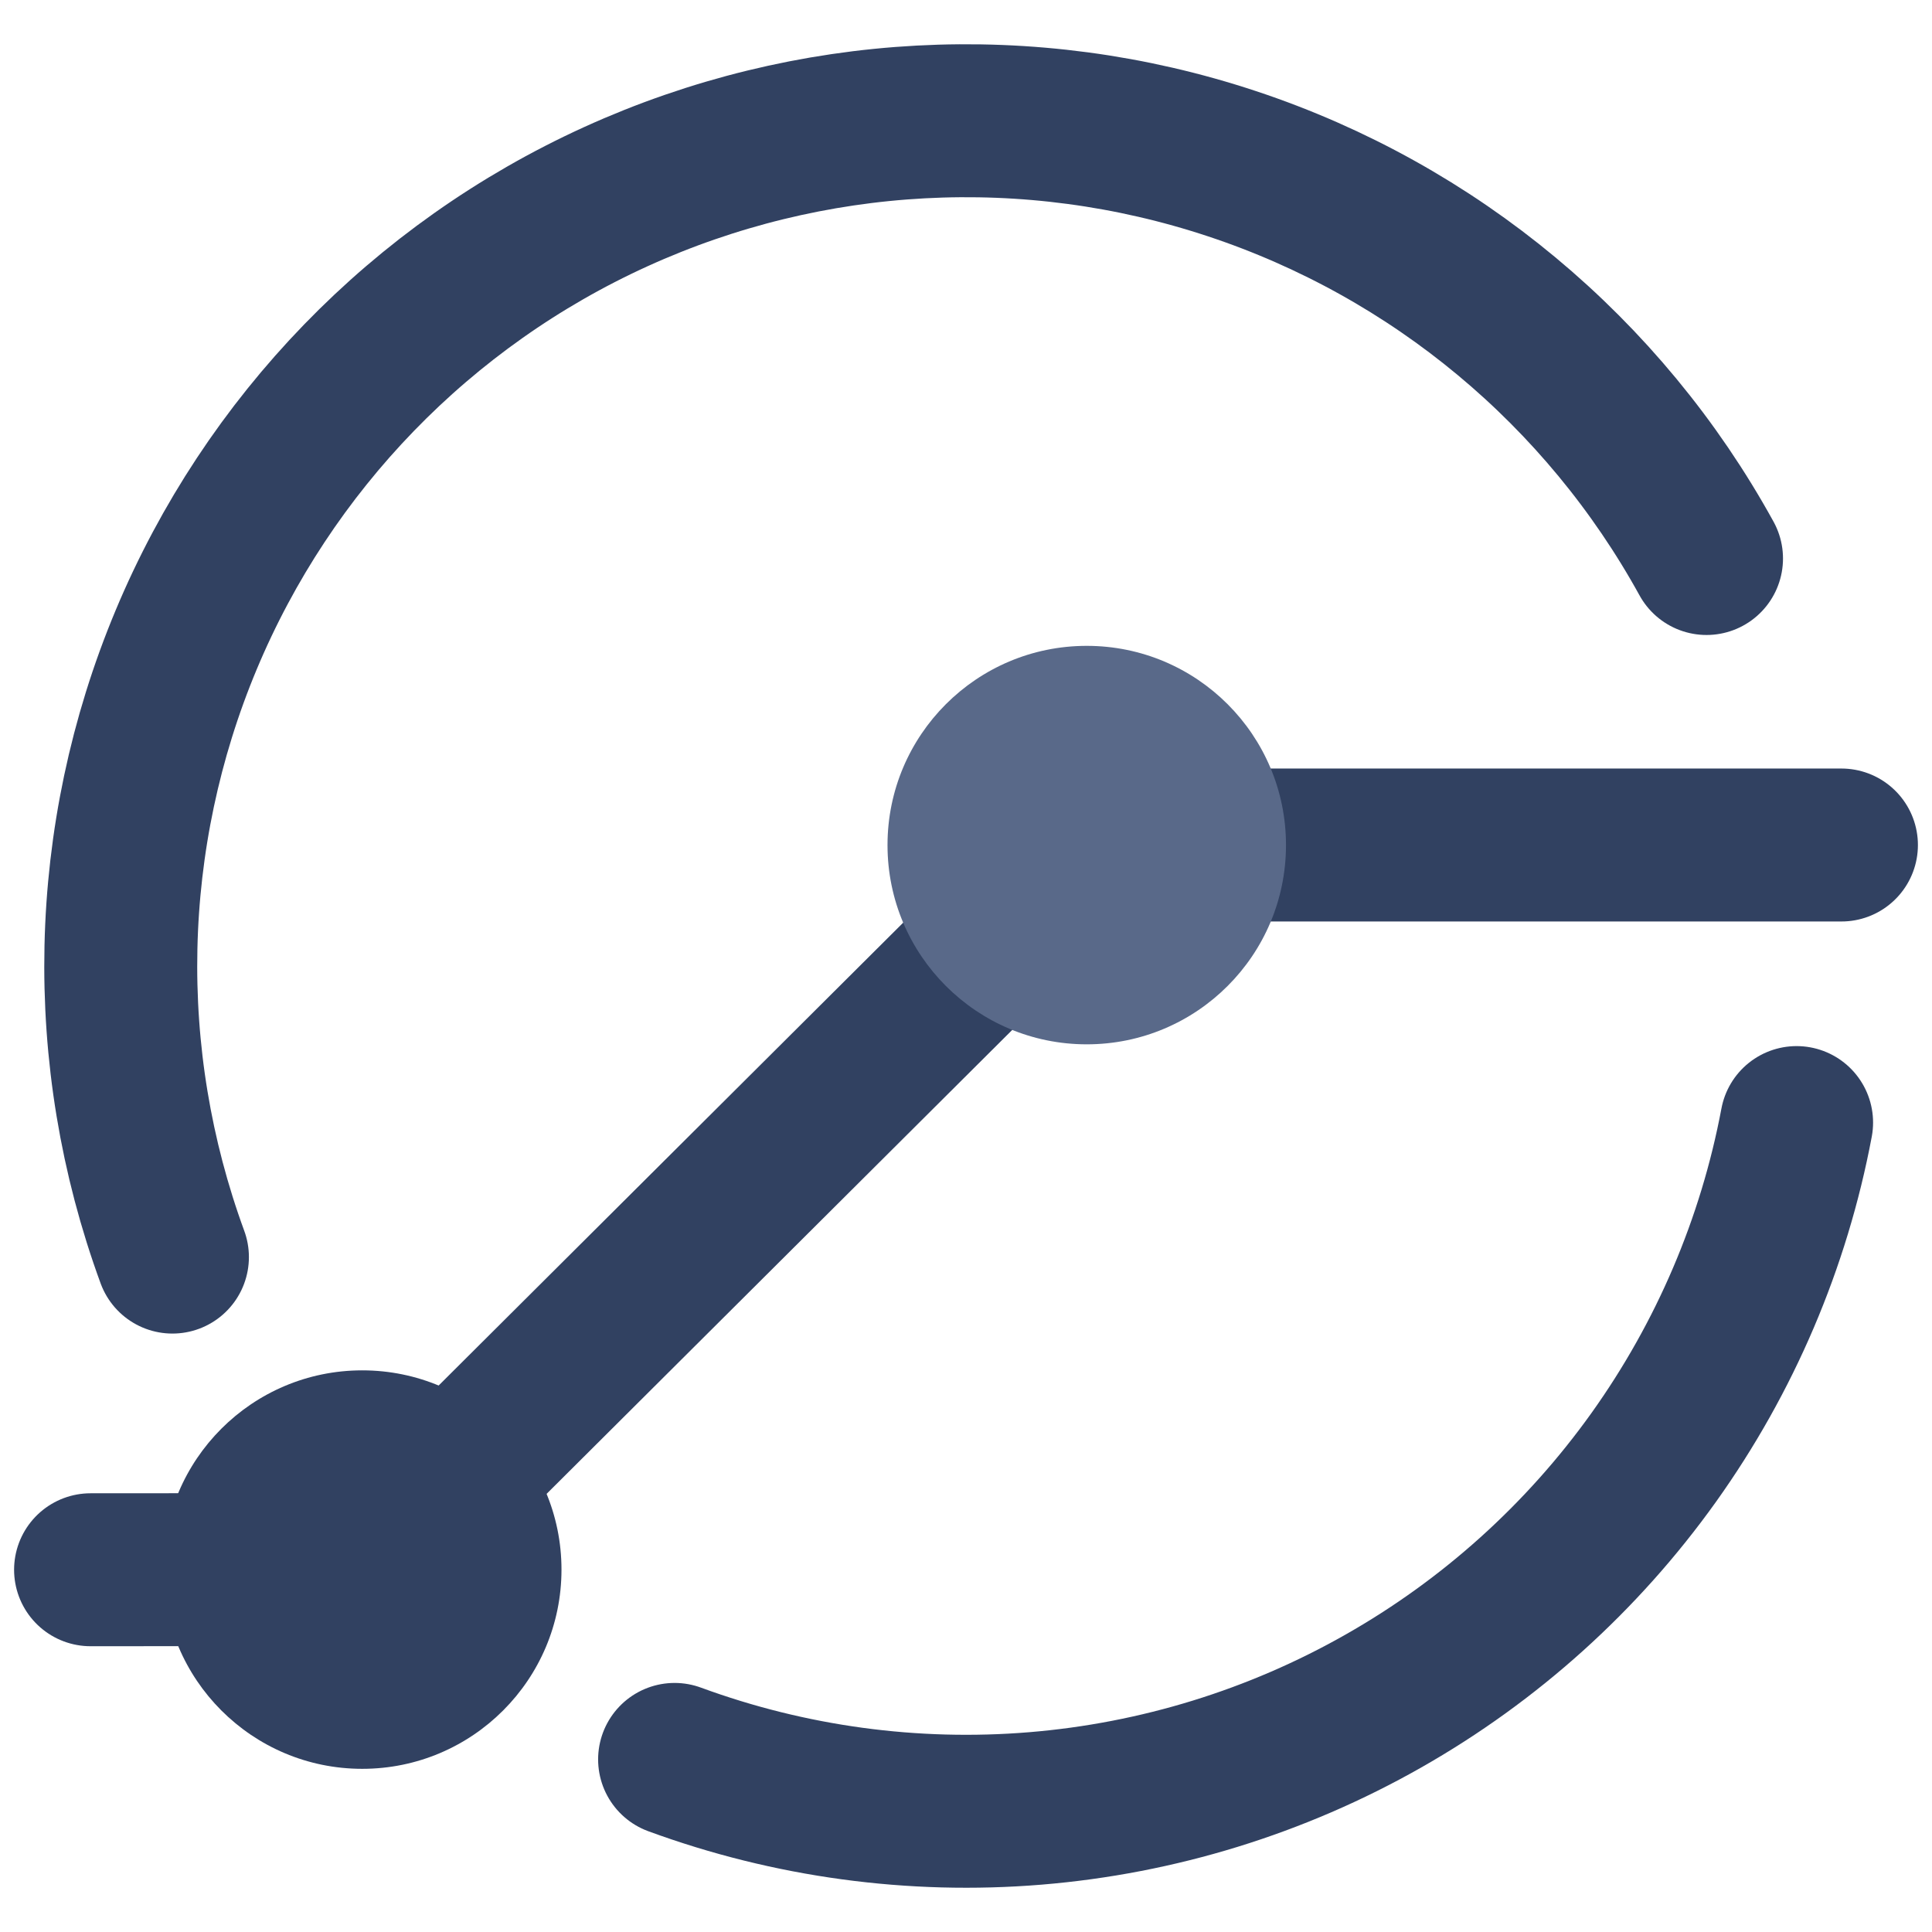 <svg width="24" height="24" viewBox="0 0 24 24" fill="none" xmlns="http://www.w3.org/2000/svg">
    <path d="M1.125 19.5L4.5 19.498L13.534 10.497L22.875 10.497" stroke="#314161" stroke-width="1.9" stroke-linecap="round" stroke-linejoin="round"/>
    <circle cx="4.5" cy="19.498" r="2.475" fill="#314161"/>
    <circle cx="13.5" cy="10.498" r="2.475" fill="#596989"/>
    <path d="M8.38 21.856C9.812 22.382 11.341 22.59 12.861 22.465C14.382 22.34 15.857 21.885 17.183 21.132C18.51 20.379 19.656 19.346 20.543 18.105C21.43 16.863 22.036 15.444 22.318 13.945" stroke="#314161" stroke-width="1.9" stroke-linecap="round"/>
    <path d="M21.199 6.938C19.923 4.619 17.818 2.867 15.305 2.034C12.793 1.2 10.058 1.347 7.648 2.444C5.239 3.541 3.333 5.508 2.312 7.95C1.291 10.393 1.231 13.131 2.142 15.616" stroke="#314161" stroke-width="1.9" stroke-linecap="round"/>
</svg>
